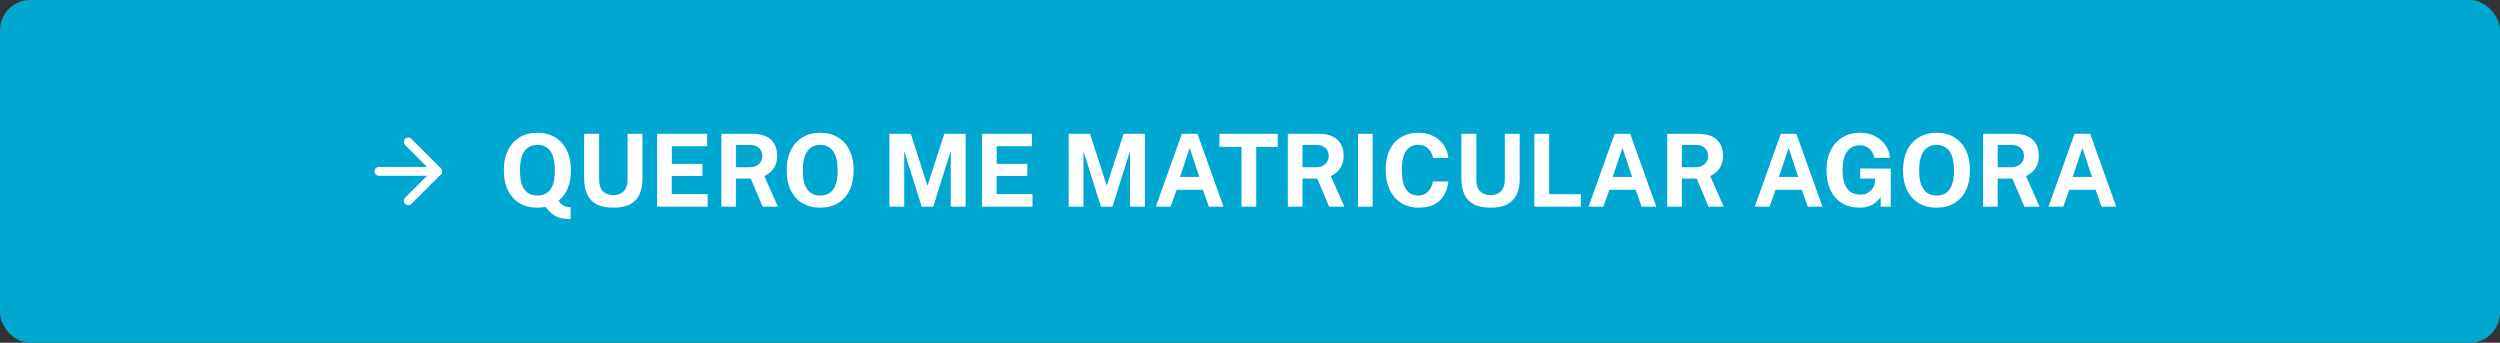 <svg width="496" height="68" viewBox="0 0 496 68" fill="none" xmlns="http://www.w3.org/2000/svg">
<rect x="0" y="0" width="496" height="68" fill="#333333" stroke="none"/>
<rect width="496" height="68" rx="6" fill="#00A7D0"/>
<path d="M75.167 34H86.834" stroke="white" stroke-width="1.75" stroke-linecap="round" stroke-linejoin="round"/>
<path d="M81 28.166L86.833 34L81 39.833" stroke="white" stroke-width="1.75" stroke-linecap="round" stroke-linejoin="round"/>
<path d="M113.21 43.46C112.583 43.46 111.987 43.407 111.42 43.3C110.86 43.193 110.32 42.967 109.8 42.62C109.28 42.28 108.77 41.76 108.27 41.06C107.937 41.107 107.643 41.14 107.39 41.16C107.143 41.187 106.887 41.2 106.62 41.2C105.267 41.2 104.09 40.907 103.09 40.32C102.097 39.727 101.327 38.88 100.78 37.78C100.233 36.673 99.96 35.347 99.96 33.8C99.96 32.253 100.233 30.923 100.78 29.81C101.333 28.697 102.107 27.84 103.1 27.24C104.1 26.64 105.273 26.34 106.62 26.34C107.973 26.34 109.147 26.64 110.14 27.24C111.133 27.84 111.903 28.697 112.45 29.81C112.997 30.923 113.27 32.253 113.27 33.8C113.27 35.12 113.07 36.28 112.67 37.28C112.277 38.28 111.673 39.117 110.86 39.79C111.02 40.19 111.317 40.51 111.75 40.75C112.19 40.99 112.677 41.113 113.21 41.12V43.46ZM106.62 38.8C107.713 38.8 108.563 38.417 109.17 37.65C109.777 36.877 110.08 35.603 110.08 33.83C110.08 32.037 109.777 30.74 109.17 29.94C108.563 29.14 107.713 28.74 106.62 28.74C105.533 28.74 104.687 29.143 104.08 29.95C103.473 30.75 103.17 32.047 103.17 33.84C103.17 35.607 103.473 36.877 104.08 37.65C104.687 38.417 105.533 38.8 106.62 38.8ZM121.673 41.2C120.267 41.2 119.14 40.967 118.293 40.5C117.447 40.027 116.833 39.357 116.453 38.49C116.08 37.623 115.893 36.59 115.893 35.39V26.54H118.863V35.61C118.863 36.69 119.123 37.48 119.643 37.98C120.163 38.473 120.84 38.72 121.673 38.72C122.227 38.72 122.717 38.613 123.143 38.4C123.57 38.18 123.903 37.843 124.143 37.39C124.39 36.93 124.513 36.337 124.513 35.61V26.54H127.463V35.49C127.463 36.657 127.273 37.67 126.893 38.53C126.513 39.383 125.897 40.043 125.043 40.51C124.197 40.97 123.073 41.2 121.673 41.2ZM130.366 41V26.54H140.296L140.286 29H133.296V32.51H139.366V34.92H133.276V38.51L140.396 38.52V41H130.366ZM143.12 41V26.54H149.22C150.373 26.54 151.317 26.723 152.05 27.09C152.783 27.457 153.323 27.967 153.67 28.62C154.017 29.267 154.19 30.013 154.19 30.86C154.19 31.62 154.07 32.263 153.83 32.79C153.597 33.31 153.287 33.743 152.9 34.09C152.52 34.437 152.103 34.72 151.65 34.94L154.34 41H151.31L148.96 35.43H146.03V41H143.12ZM146.03 33.18H148.7C149.48 33.18 150.097 32.97 150.55 32.55C151.01 32.13 151.24 31.59 151.24 30.93C151.24 30.263 151.02 29.737 150.58 29.35C150.14 28.963 149.583 28.77 148.91 28.77H146.03V33.18ZM162.743 41.2C161.377 41.2 160.193 40.903 159.193 40.31C158.2 39.71 157.43 38.86 156.883 37.76C156.343 36.653 156.073 35.333 156.073 33.8C156.073 32.26 156.347 30.933 156.893 29.82C157.447 28.707 158.223 27.85 159.223 27.25C160.223 26.643 161.397 26.34 162.743 26.34C164.083 26.34 165.25 26.64 166.243 27.24C167.237 27.84 168.003 28.697 168.543 29.81C169.09 30.923 169.363 32.253 169.363 33.8C169.363 35.327 169.093 36.643 168.553 37.75C168.02 38.857 167.257 39.71 166.263 40.31C165.27 40.903 164.097 41.2 162.743 41.2ZM162.743 38.8C163.45 38.8 164.06 38.633 164.573 38.3C165.093 37.96 165.493 37.427 165.773 36.7C166.053 35.967 166.193 35.013 166.193 33.84C166.193 32.633 166.05 31.657 165.763 30.91C165.483 30.163 165.083 29.617 164.563 29.27C164.05 28.917 163.443 28.74 162.743 28.74C162.043 28.74 161.433 28.917 160.913 29.27C160.393 29.617 159.99 30.167 159.703 30.92C159.417 31.667 159.273 32.64 159.273 33.84C159.273 35.02 159.417 35.973 159.703 36.7C159.99 37.427 160.393 37.96 160.913 38.3C161.433 38.633 162.043 38.8 162.743 38.8ZM176.46 41V26.54H180.7L184.01 36.85L187.35 26.54H191.58V41H188.63V29.94L185.15 41H182.86L179.4 29.99V41H176.46ZM194.819 41V26.54H204.749L204.739 29H197.749V32.51H203.819V34.92H197.729V38.51L204.849 38.52V41H194.819ZM212.026 41V26.54H216.266L219.576 36.85L222.916 26.54H227.146V41H224.196V29.94L220.716 41H218.426L214.966 29.99V41H212.026ZM229.316 41L234.486 26.54H237.576L242.746 41H239.836L238.656 37.65H233.446L232.246 41H229.316ZM234.106 35.1H237.946L236.036 29.35L234.106 35.1ZM246.309 41V29.14H241.939V26.54H253.509V29.14H249.239V41H246.309ZM255.503 41V26.54H261.603C262.756 26.54 263.699 26.723 264.433 27.09C265.166 27.457 265.706 27.967 266.053 28.62C266.399 29.267 266.573 30.013 266.573 30.86C266.573 31.62 266.453 32.263 266.213 32.79C265.979 33.31 265.669 33.743 265.283 34.09C264.903 34.437 264.486 34.72 264.033 34.94L266.723 41H263.693L261.343 35.43H258.413V41H255.503ZM258.413 33.18H261.083C261.863 33.18 262.479 32.97 262.933 32.55C263.393 32.13 263.623 31.59 263.623 30.93C263.623 30.263 263.403 29.737 262.963 29.35C262.523 28.963 261.966 28.77 261.293 28.77H258.413V33.18ZM269.429 41V26.54H272.339V41H269.429ZM281.471 41.2C280.124 41.2 278.961 40.887 277.981 40.26C277.001 39.633 276.244 38.753 275.711 37.62C275.184 36.487 274.921 35.163 274.921 33.65C274.921 32.13 275.184 30.827 275.711 29.74C276.238 28.647 276.991 27.807 277.971 27.22C278.951 26.633 280.118 26.34 281.471 26.34C282.558 26.34 283.524 26.56 284.371 27C285.224 27.433 285.911 28.027 286.431 28.78C286.958 29.533 287.268 30.383 287.361 31.33H284.301C284.208 30.83 284.038 30.387 283.791 30C283.544 29.607 283.221 29.3 282.821 29.08C282.421 28.853 281.941 28.74 281.381 28.74C280.708 28.74 280.128 28.903 279.641 29.23C279.154 29.557 278.781 30.083 278.521 30.81C278.261 31.537 278.131 32.497 278.131 33.69C278.131 35.49 278.418 36.793 278.991 37.6C279.571 38.4 280.368 38.8 281.381 38.8C281.941 38.8 282.421 38.673 282.821 38.42C283.221 38.16 283.544 37.82 283.791 37.4C284.038 36.973 284.208 36.507 284.301 36H287.361C287.274 36.687 287.108 37.343 286.861 37.97C286.614 38.59 286.264 39.143 285.811 39.63C285.358 40.117 284.774 40.5 284.061 40.78C283.348 41.06 282.484 41.2 281.471 41.2ZM295.716 41.2C294.31 41.2 293.183 40.967 292.336 40.5C291.49 40.027 290.876 39.357 290.496 38.49C290.123 37.623 289.936 36.59 289.936 35.39V26.54H292.906V35.61C292.906 36.69 293.166 37.48 293.686 37.98C294.206 38.473 294.883 38.72 295.716 38.72C296.27 38.72 296.76 38.613 297.186 38.4C297.613 38.18 297.946 37.843 298.186 37.39C298.433 36.93 298.556 36.337 298.556 35.61V26.54H301.506V35.49C301.506 36.657 301.316 37.67 300.936 38.53C300.556 39.383 299.94 40.043 299.086 40.51C298.24 40.97 297.116 41.2 295.716 41.2ZM304.409 41V26.54H307.349V38.53H313.629V41H304.409ZM315.175 41L320.345 26.54H323.435L328.605 41H325.695L324.515 37.65H319.305L318.105 41H315.175ZM319.965 35.1H323.805L321.895 29.35L319.965 35.1ZM330.776 41V26.54H336.876C338.03 26.54 338.973 26.723 339.706 27.09C340.44 27.457 340.98 27.967 341.326 28.62C341.673 29.267 341.846 30.013 341.846 30.86C341.846 31.62 341.726 32.263 341.486 32.79C341.253 33.31 340.943 33.743 340.556 34.09C340.176 34.437 339.76 34.72 339.306 34.94L341.996 41H338.966L336.616 35.43H333.686V41H330.776ZM333.686 33.18H336.356C337.136 33.18 337.753 32.97 338.206 32.55C338.666 32.13 338.896 31.59 338.896 30.93C338.896 30.263 338.676 29.737 338.236 29.35C337.796 28.963 337.24 28.77 336.566 28.77H333.686V33.18ZM348.144 41L353.314 26.54H356.404L361.574 41H358.664L357.484 37.65H352.274L351.074 41H348.144ZM352.934 35.1H356.774L354.864 29.35L352.934 35.1ZM368.892 41.2C367.565 41.2 366.412 40.9 365.432 40.3C364.459 39.693 363.705 38.837 363.172 37.73C362.645 36.623 362.382 35.317 362.382 33.81C362.382 32.277 362.659 30.953 363.212 29.84C363.772 28.72 364.552 27.857 365.552 27.25C366.552 26.643 367.719 26.34 369.052 26.34C369.912 26.34 370.695 26.477 371.402 26.75C372.109 27.023 372.722 27.397 373.242 27.87C373.769 28.343 374.179 28.88 374.472 29.48C374.772 30.073 374.935 30.69 374.962 31.33H371.882C371.795 30.87 371.622 30.45 371.362 30.07C371.109 29.69 370.782 29.387 370.382 29.16C369.982 28.927 369.515 28.81 368.982 28.81C368.342 28.81 367.762 28.977 367.242 29.31C366.722 29.637 366.312 30.16 366.012 30.88C365.712 31.6 365.562 32.55 365.562 33.73C365.562 34.683 365.659 35.477 365.852 36.11C366.052 36.743 366.319 37.247 366.652 37.62C366.985 37.987 367.365 38.247 367.792 38.4C368.219 38.553 368.655 38.63 369.102 38.63C369.529 38.63 369.909 38.56 370.242 38.42C370.582 38.273 370.872 38.087 371.112 37.86C371.352 37.633 371.542 37.387 371.682 37.12C371.822 36.847 371.912 36.58 371.952 36.32L372.062 35.44H369.072V33.42L375.122 33.45V41H373.132V39.11C372.885 39.437 372.579 39.763 372.212 40.09C371.852 40.41 371.402 40.677 370.862 40.89C370.329 41.097 369.672 41.2 368.892 41.2ZM384.228 41.2C382.861 41.2 381.678 40.903 380.678 40.31C379.684 39.71 378.914 38.86 378.368 37.76C377.828 36.653 377.558 35.333 377.558 33.8C377.558 32.26 377.831 30.933 378.378 29.82C378.931 28.707 379.708 27.85 380.708 27.25C381.708 26.643 382.881 26.34 384.228 26.34C385.568 26.34 386.734 26.64 387.728 27.24C388.721 27.84 389.488 28.697 390.028 29.81C390.574 30.923 390.848 32.253 390.848 33.8C390.848 35.327 390.578 36.643 390.038 37.75C389.504 38.857 388.741 39.71 387.748 40.31C386.754 40.903 385.581 41.2 384.228 41.2ZM384.228 38.8C384.934 38.8 385.544 38.633 386.058 38.3C386.578 37.96 386.978 37.427 387.258 36.7C387.538 35.967 387.678 35.013 387.678 33.84C387.678 32.633 387.534 31.657 387.248 30.91C386.968 30.163 386.568 29.617 386.048 29.27C385.534 28.917 384.928 28.74 384.228 28.74C383.528 28.74 382.918 28.917 382.398 29.27C381.878 29.617 381.474 30.167 381.188 30.92C380.901 31.667 380.758 32.64 380.758 33.84C380.758 35.02 380.901 35.973 381.188 36.7C381.474 37.427 381.878 37.96 382.398 38.3C382.918 38.633 383.528 38.8 384.228 38.8ZM393.433 41V26.54H399.533C400.686 26.54 401.629 26.723 402.363 27.09C403.096 27.457 403.636 27.967 403.983 28.62C404.329 29.267 404.503 30.013 404.503 30.86C404.503 31.62 404.383 32.263 404.143 32.79C403.909 33.31 403.599 33.743 403.213 34.09C402.833 34.437 402.416 34.72 401.963 34.94L404.653 41H401.623L399.273 35.43H396.343V41H393.433ZM396.343 33.18H399.013C399.793 33.18 400.409 32.97 400.863 32.55C401.323 32.13 401.553 31.59 401.553 30.93C401.553 30.263 401.333 29.737 400.893 29.35C400.453 28.963 399.896 28.77 399.223 28.77H396.343V33.18ZM406.425 41L411.595 26.54H414.685L419.855 41H416.945L415.765 37.65H410.555L409.355 41H406.425ZM411.215 35.1H415.055L413.145 29.35L411.215 35.1Z" fill="white"/>
</svg>
